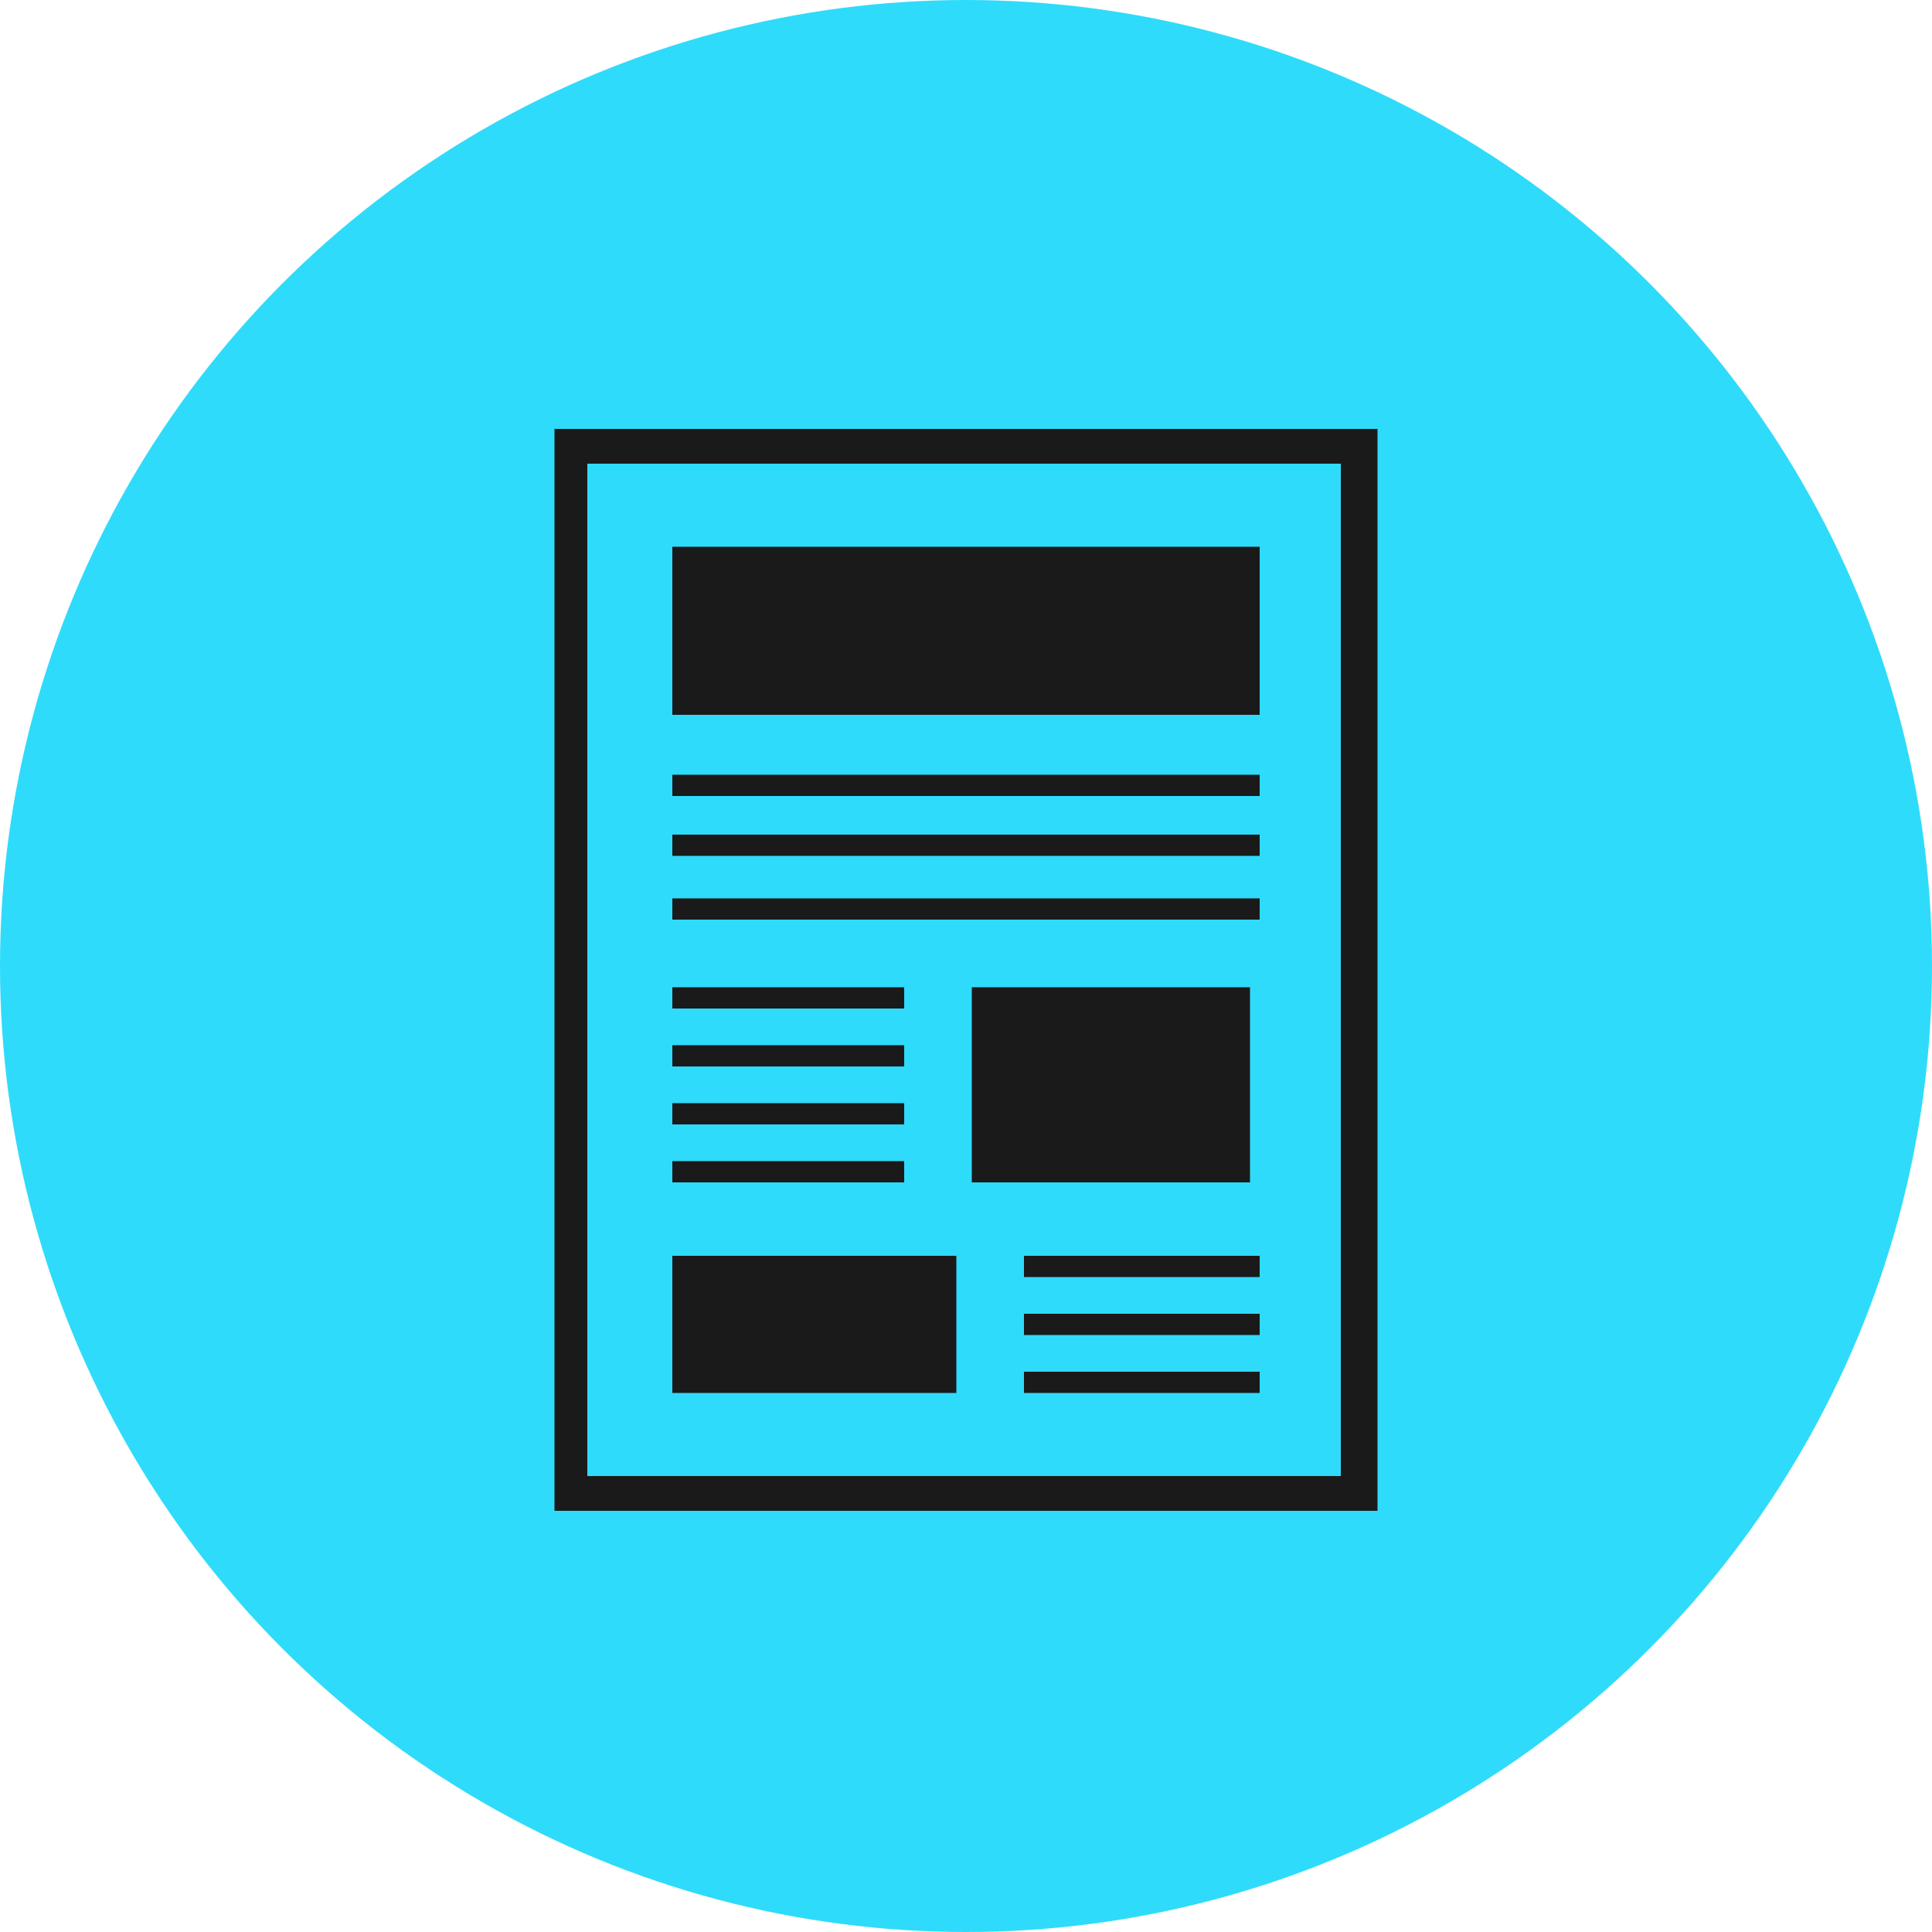 <?xml version="1.0" encoding="utf-8"?>
<!-- Generator: Adobe Illustrator 19.0.1, SVG Export Plug-In . SVG Version: 6.00 Build 0)  -->
<svg version="1.1" id="Layer_1" xmlns="http://www.w3.org/2000/svg" xmlns:xlink="http://www.w3.org/1999/xlink" x="0px" y="0px"
	 viewBox="0 0 100 100" style="enable-background:new 0 0 100 100;" xml:space="preserve">
<style type="text/css">
	.st0{fill:#2FDBFA;}
	.st1{fill:#1A1A1A;}
</style>
<g>
	<circle class="st0" cx="50" cy="50" r="50"/>
	<g id="page-layout_1_">
		<g>
			<path class="st1" d="M71.3,22.2v56H28.7v-56h41.7H71.3z M69.4,24c-1.7,0-37.3,0-39,0c0,1.7,0,50.6,0,52.4c1.7,0,37.3,0,39,0
				C69.4,74.7,69.4,25.8,69.4,24z"/>
			<g>
				<rect x="34.8" y="51.1" class="st1" width="12" height="1.1"/>
				<rect x="34.8" y="54.1" class="st1" width="12" height="1.1"/>
				<rect x="34.8" y="57.1" class="st1" width="12" height="1.1"/>
				<rect x="34.8" y="60.1" class="st1" width="12" height="1.1"/>
				<rect x="34.8" y="65" class="st1" width="14.7" height="7.1"/>
				<polygon class="st1" points="64.7,51.1 64.2,51.1 50.3,51.1 50.3,61.2 64.7,61.2 				"/>
				<rect x="53" y="71" class="st1" width="12.2" height="1.1"/>
				<rect x="53" y="68" class="st1" width="12.2" height="1.1"/>
				<rect x="53" y="65" class="st1" width="12.2" height="1.1"/>
				<rect x="34.8" y="43.2" class="st1" width="30.4" height="1.1"/>
				<rect x="34.8" y="46.5" class="st1" width="30.4" height="1.1"/>
				<rect x="34.8" y="40.1" class="st1" width="30.4" height="1.1"/>
				<rect x="34.8" y="28.3" class="st1" width="30.4" height="8.7"/>
			</g>
		</g>
	</g>
</g>
</svg>
